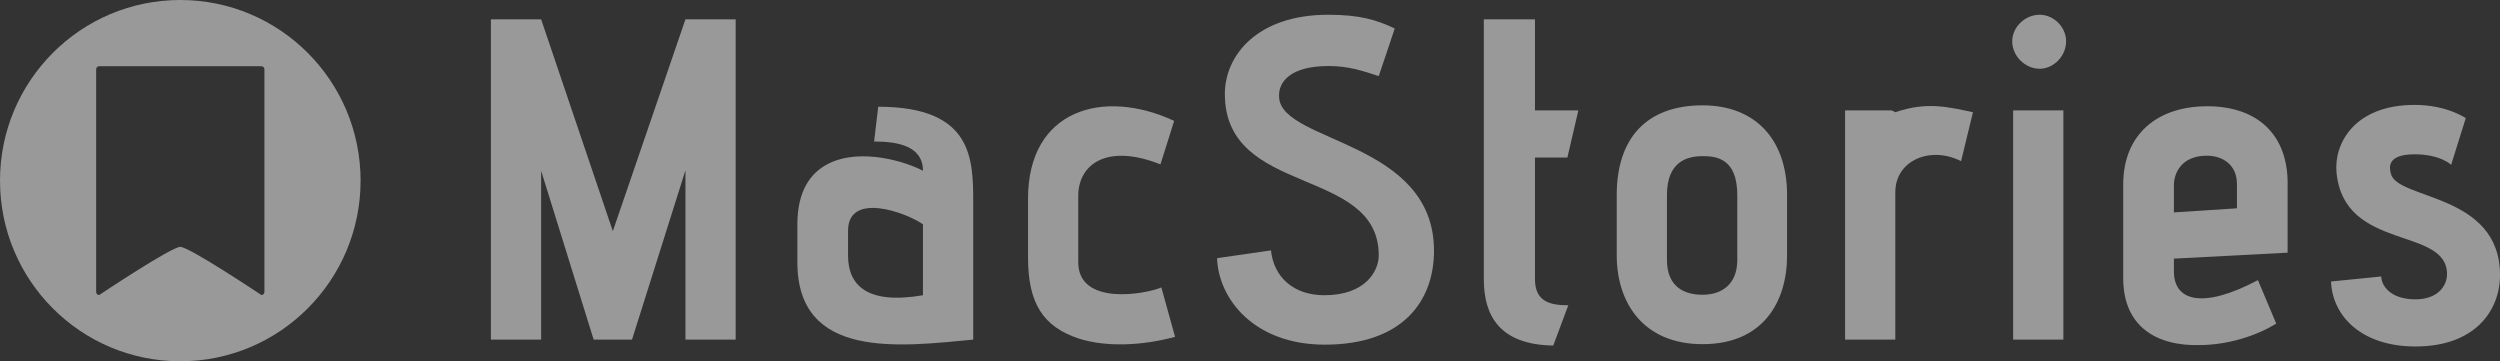 <?xml version="1.0" encoding="UTF-8" standalone="no"?>
<svg width="173px" height="25px" viewBox="0 0 173 25" version="1.1" xmlns="http://www.w3.org/2000/svg" xmlns:xlink="http://www.w3.org/1999/xlink">
    <rect x="0" y="0" width="173" height="25" fill="#333333" stroke="none"/>
    <!-- Generator: Sketch 3.7.1 (28215) - http://www.bohemiancoding.com/sketch -->
    <title>logo</title>
    <desc>Created with Sketch.</desc>
    <defs></defs>
    <g id="Page-1" stroke="none" stroke-width="1" fill="none" fill-rule="evenodd" opacity="0.5">
        <g id="Index" transform="translate(-682, -774)" fill="#FFFFFF">
            <g id="Group-2" transform="translate(682, 694)">
                <g id="logo" transform="translate(0, 80)">
                    <g id="Layer_1">
                        <g id="Group" transform="translate(33.269, 0.833)">
                            <polygon id="Shape" points="14.164 22.668 14.164 10.953 10.466 22.668 7.812 22.668 4.178 10.985 4.178 22.668 0.702 22.668 0.702 0.505 4.178 0.505 9.139 15.163 14.164 0.505 17.639 0.505 17.639 22.668"></polygon>
                            <path d="M34.076,22.668 C29.051,23.143 21.909,24.093 21.909,17.317 L21.909,14.69 C21.909,12.411 22.794,11.113 24.09,10.479 C26.334,9.371 29.494,10.384 30.6,10.986 C30.6,9.244 28.799,8.959 27.219,8.959 L27.504,6.553 C34.077,6.553 34.077,10.194 34.077,13.233 L34.077,22.668 L34.076,22.668 Z M30.599,14.689 C29.43,13.866 25.417,12.41 25.417,15.132 L25.417,16.873 C25.417,18.931 26.776,20.26 30.599,19.597 L30.599,14.689 L30.599,14.689 Z" id="Shape"></path>
                            <path d="M48.045,22.477 C45.801,23.08 43.337,23.207 41.409,22.604 C38.913,21.781 37.87,20.166 37.87,16.968 L37.87,12.915 C37.87,6.742 43.084,5.253 47.983,7.533 L47.034,10.541 C43.274,9.053 41.345,10.572 41.345,12.726 L41.345,17.315 C41.345,20.355 45.991,19.532 47.098,19.057 L48.045,22.477 L48.045,22.477 Z" id="Shape"></path>
                            <path d="M54.683,16.494 C54.872,18.33 56.231,19.597 58.38,19.597 C61.224,19.597 62.14,17.918 62.14,16.843 C62.14,10.637 51.491,12.821 51.491,5.666 C51.491,3.006 53.734,0.188 58.632,0.188 C60.813,0.188 61.981,0.537 63.246,1.138 C63.246,1.17 62.52,3.292 62.14,4.432 C60.972,4.052 60.023,3.735 58.664,3.735 C56.104,3.735 55.125,4.78 55.251,5.983 C55.599,9.055 65.964,8.959 65.964,16.526 C65.964,19.977 63.815,23.017 58.411,23.017 C53.513,23.017 51.047,19.851 50.953,17.032 L54.683,16.494 L54.683,16.494 Z" id="Shape"></path>
                            <path d="M74.215,23.08 C70.454,23.017 69.411,20.957 69.411,18.488 L69.411,0.505 L72.951,0.505 L72.951,6.806 L75.953,6.806 L75.194,10.068 L72.951,10.068 L72.951,18.488 C72.951,20.039 73.994,20.293 75.257,20.293 L74.215,23.08 L74.215,23.08 Z" id="Shape"></path>
                            <path d="M90.396,16.843 C90.396,20.072 88.721,22.983 84.55,22.983 C80.409,22.983 78.609,20.072 78.609,16.843 L78.609,12.663 C78.609,8.673 80.725,6.457 84.55,6.457 C88.215,6.457 90.396,8.832 90.396,12.663 L90.396,16.843 L90.396,16.843 Z M86.951,12.663 C86.951,10.098 85.465,9.972 84.549,9.972 C83.474,9.972 82.084,10.352 82.084,12.663 L82.084,17.158 C82.084,18.994 83.253,19.564 84.549,19.564 C85.845,19.564 86.951,18.869 86.951,17.158 L86.951,12.663 L86.951,12.663 Z" id="Shape"></path>
                            <path d="M94.411,22.668 L94.411,6.806 L97.634,6.806 L97.886,6.933 C100.099,6.173 101.583,6.584 103.259,6.933 L102.438,10.32 C100.32,9.243 97.886,10.257 97.886,12.473 L97.886,22.668 L94.411,22.668 L94.411,22.668 Z" id="Shape"></path>
                            <path d="M105.977,2.025 C105.977,1.043 106.862,0.188 107.873,0.188 C108.853,0.188 109.706,1.043 109.706,2.025 C109.706,3.038 108.853,3.925 107.873,3.925 C106.862,3.924 105.977,3.038 105.977,2.025 L105.977,2.025 Z M106.041,22.668 L106.041,6.806 L109.517,6.806 L109.517,22.668 L106.041,22.668 L106.041,22.668 Z" id="Shape"></path>
                            <path d="M117.165,17.064 L117.165,17.949 C117.165,20.008 119.157,20.578 122.98,18.552 L124.245,21.559 C122.758,22.477 120.831,23.016 119.03,23.047 C115.901,23.142 113.658,21.717 113.658,18.424 L113.658,11.934 C113.658,8.451 116.028,6.52 119.471,6.52 C122.98,6.52 125.034,8.515 125.034,11.839 L125.034,16.652 L117.165,17.064 L117.165,17.064 Z M121.527,11.903 C121.527,10.573 120.547,9.94 119.441,9.94 C117.671,9.94 117.165,11.175 117.165,11.967 L117.165,13.866 L121.527,13.582 L121.527,11.903 L121.527,11.903 Z" id="Shape"></path>
                            <path d="M131.514,18.298 C131.514,18.87 132.083,19.882 133.885,19.882 C135.401,19.882 136.065,18.963 136.065,18.14 C136.065,14.817 128.954,16.589 128.418,11.112 C128.228,9.117 129.649,6.426 133.821,6.426 C136.065,6.426 137.361,7.344 137.361,7.344 L136.349,10.573 C136.349,10.573 135.623,9.845 133.821,9.845 C131.863,9.845 132.083,10.795 132.177,11.175 C132.588,13.012 139.731,12.504 139.731,18.203 C139.731,20.672 137.992,23.143 133.885,23.143 C130.124,23.143 128.132,21.021 128.038,18.647 L131.514,18.298 L131.514,18.298 Z" id="Shape"></path>
                        </g>
                        <path d="M12.476,0 C5.586,0 0,5.597 0,12.5 C0,19.404 5.586,25 12.476,25 C19.366,25 24.952,19.404 24.952,12.5 C24.952,5.597 19.366,0 12.476,0 L12.476,0 Z M18.298,20.208 C18.298,20.323 18.205,20.417 18.09,20.417 C18.09,20.417 13.1,17.083 12.476,17.083 C11.852,17.083 6.862,20.417 6.862,20.417 C6.747,20.417 6.654,20.323 6.654,20.208 L6.654,4.792 C6.654,4.677 6.747,4.583 6.862,4.583 L18.09,4.583 C18.205,4.583 18.298,4.677 18.298,4.792 L18.298,20.208 L18.298,20.208 Z" id="Shape"></path>
                    </g>
                </g>
            </g>
        </g>
    </g>
</svg>